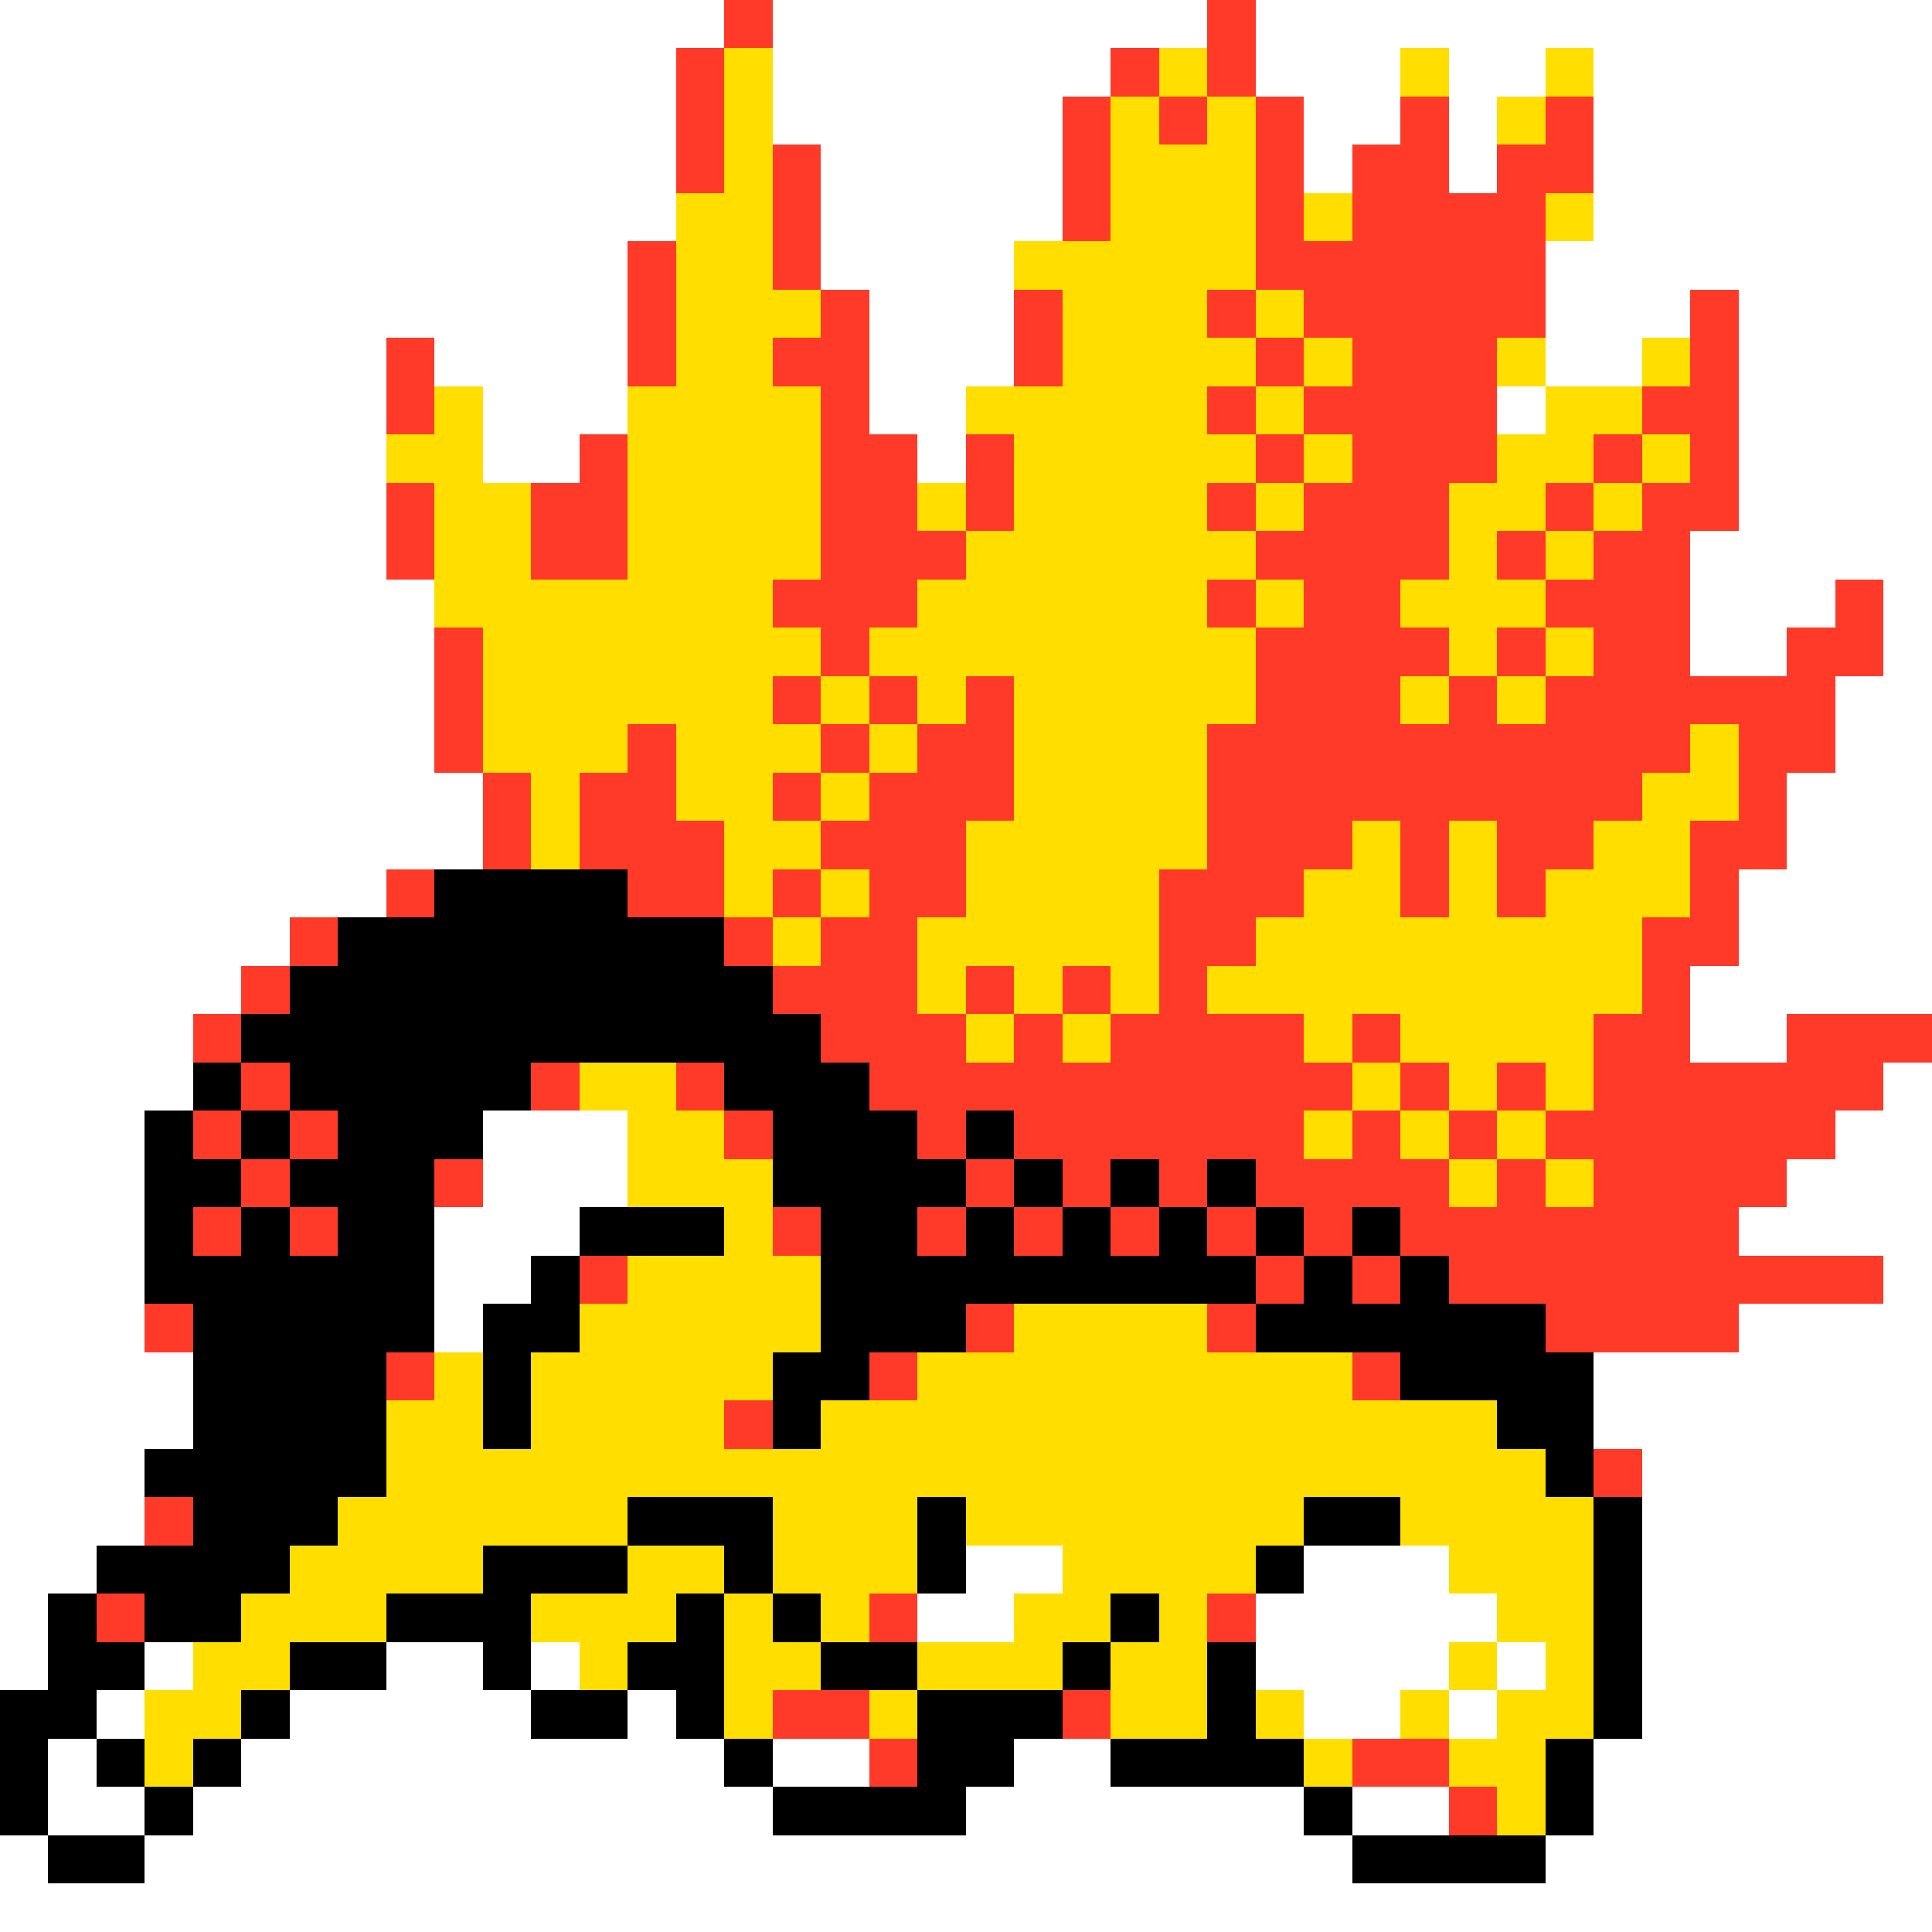<svg xmlns="http://www.w3.org/2000/svg" viewBox="0 -0.5 40 40" shape-rendering="crispEdges">
<rect x="0" y="-0.5" width="40" height="40" fill="#333333" stroke="none"/>
<path stroke="#ffffff" d="M0 0h15M16 0h9M26 0h14M0 1h14M16 1h7M26 1h3M30 1h2M33 1h7M0 2h14M16 2h6M27 2h2M30 2h1M33 2h7M0 3h14M17 3h5M27 3h1M30 3h1M33 3h7M0 4h14M17 4h5M33 4h7M0 5h13M17 5h4M32 5h8M0 6h13M18 6h3M32 6h3M36 6h4M0 7h8M9 7h4M18 7h3M32 7h2M36 7h4M0 8h8M10 8h3M18 8h2M31 8h1M36 8h4M0 9h8M10 9h2M19 9h1M36 9h4M0 10h8M36 10h4M0 11h8M35 11h5M0 12h9M35 12h3M39 12h1M0 13h9M35 13h2M39 13h1M0 14h9M38 14h2M0 15h9M38 15h2M0 16h10M37 16h3M0 17h10M37 17h3M0 18h8M36 18h4M0 19h6M36 19h4M0 20h5M35 20h5M0 21h4M35 21h2M0 22h4M39 22h1M0 23h3M10 23h3M38 23h2M0 24h3M10 24h3M37 24h3M0 25h3M9 25h3M36 25h4M0 26h3M9 26h2M39 26h1M0 27h3M9 27h1M36 27h4M0 28h4M33 28h7M0 29h4M33 29h7M0 30h3M34 30h6M0 31h3M34 31h6M0 32h2M20 32h2M27 32h3M34 32h6M0 33h1M19 33h2M26 33h5M34 33h6M0 34h1M3 34h1M8 34h2M11 34h1M26 34h4M31 34h1M34 34h6M2 35h1M6 35h5M13 35h1M27 35h2M30 35h1M34 35h6M1 36h1M5 36h10M16 36h2M21 36h2M33 36h7M1 37h2M4 37h12M20 37h7M28 37h2M33 37h7M0 38h1M3 38h25M32 38h8M0 39h40" />
<path stroke="#ff3a29" d="M15 0h1M25 0h1M14 1h1M23 1h1M25 1h1M14 2h1M22 2h1M24 2h1M26 2h1M29 2h1M32 2h1M14 3h1M16 3h1M22 3h1M26 3h1M28 3h2M31 3h2M16 4h1M22 4h1M26 4h1M28 4h4M13 5h1M16 5h1M26 5h6M13 6h1M17 6h1M21 6h1M25 6h1M27 6h5M35 6h1M8 7h1M13 7h1M16 7h2M21 7h1M26 7h1M28 7h3M35 7h1M8 8h1M17 8h1M25 8h1M27 8h4M34 8h2M12 9h1M17 9h2M20 9h1M26 9h1M28 9h3M33 9h1M35 9h1M8 10h1M11 10h2M17 10h2M20 10h1M25 10h1M27 10h3M32 10h1M34 10h2M8 11h1M11 11h2M17 11h3M26 11h4M31 11h1M33 11h2M16 12h3M25 12h1M27 12h2M32 12h3M38 12h1M9 13h1M17 13h1M26 13h4M31 13h1M33 13h2M37 13h2M9 14h1M16 14h1M18 14h1M20 14h1M26 14h3M30 14h1M32 14h6M9 15h1M13 15h1M17 15h1M19 15h2M25 15h10M36 15h2M10 16h1M12 16h2M16 16h1M18 16h3M25 16h9M36 16h1M10 17h1M12 17h3M17 17h3M25 17h3M29 17h1M31 17h2M35 17h2M8 18h1M13 18h2M16 18h1M18 18h2M24 18h3M29 18h1M31 18h1M35 18h1M6 19h1M15 19h1M17 19h2M24 19h2M34 19h2M5 20h1M16 20h3M20 20h1M22 20h1M24 20h1M34 20h1M4 21h1M17 21h3M21 21h1M23 21h4M28 21h1M33 21h2M37 21h3M5 22h1M11 22h1M14 22h1M18 22h10M29 22h1M31 22h1M33 22h6M4 23h1M6 23h1M15 23h1M19 23h1M21 23h6M28 23h1M30 23h1M32 23h6M5 24h1M9 24h1M20 24h1M22 24h1M24 24h1M26 24h4M31 24h1M33 24h4M4 25h1M6 25h1M16 25h1M19 25h1M21 25h1M23 25h1M25 25h1M27 25h1M29 25h7M12 26h1M26 26h1M28 26h1M30 26h9M3 27h1M20 27h1M25 27h1M32 27h4M8 28h1M18 28h1M28 28h1M15 29h1M33 30h1M3 31h1M2 33h1M18 33h1M25 33h1M16 35h2M22 35h1M18 36h1M28 36h2M30 37h1" />
<path stroke="#ffde00" d="M15 1h1M24 1h1M29 1h1M32 1h1M15 2h1M23 2h1M25 2h1M31 2h1M15 3h1M23 3h3M14 4h2M23 4h3M27 4h1M32 4h1M14 5h2M21 5h5M14 6h3M22 6h3M26 6h1M14 7h2M22 7h4M27 7h1M31 7h1M34 7h1M9 8h1M13 8h4M20 8h5M26 8h1M32 8h2M8 9h2M13 9h4M21 9h5M27 9h1M31 9h2M34 9h1M9 10h2M13 10h4M19 10h1M21 10h4M26 10h1M30 10h2M33 10h1M9 11h2M13 11h4M20 11h6M30 11h1M32 11h1M9 12h7M19 12h6M26 12h1M29 12h3M10 13h7M18 13h8M30 13h1M32 13h1M10 14h6M17 14h1M19 14h1M21 14h5M29 14h1M31 14h1M10 15h3M14 15h3M18 15h1M21 15h4M35 15h1M11 16h1M14 16h2M17 16h1M21 16h4M34 16h2M11 17h1M15 17h2M20 17h5M28 17h1M30 17h1M33 17h2M15 18h1M17 18h1M20 18h4M27 18h2M30 18h1M32 18h3M16 19h1M19 19h5M26 19h8M19 20h1M21 20h1M23 20h1M25 20h9M20 21h1M22 21h1M27 21h1M29 21h4M12 22h2M28 22h1M30 22h1M32 22h1M13 23h2M27 23h1M29 23h1M31 23h1M13 24h3M30 24h1M32 24h1M15 25h1M13 26h4M12 27h5M21 27h4M9 28h1M11 28h5M19 28h9M8 29h2M11 29h4M17 29h14M8 30h24M7 31h6M16 31h3M20 31h7M29 31h4M6 32h4M13 32h2M16 32h3M22 32h4M30 32h3M5 33h3M11 33h3M15 33h1M17 33h1M21 33h2M24 33h1M31 33h2M4 34h2M12 34h1M15 34h2M19 34h3M23 34h2M30 34h1M32 34h1M3 35h2M15 35h1M18 35h1M23 35h2M26 35h1M29 35h1M31 35h2M3 36h1M27 36h1M30 36h2M31 37h1" />
<path stroke="#000000" d="M9 18h4M7 19h8M6 20h10M5 21h12M4 22h1M6 22h5M15 22h3M3 23h1M5 23h1M7 23h3M16 23h3M20 23h1M3 24h2M6 24h3M16 24h4M21 24h1M23 24h1M25 24h1M3 25h1M5 25h1M7 25h2M12 25h3M17 25h2M20 25h1M22 25h1M24 25h1M26 25h1M28 25h1M3 26h6M11 26h1M17 26h9M27 26h1M29 26h1M4 27h5M10 27h2M17 27h3M26 27h6M4 28h4M10 28h1M16 28h2M29 28h4M4 29h4M10 29h1M16 29h1M31 29h2M3 30h5M32 30h1M4 31h3M13 31h3M19 31h1M27 31h2M33 31h1M2 32h4M10 32h3M15 32h1M19 32h1M26 32h1M33 32h1M1 33h1M3 33h2M8 33h3M14 33h1M16 33h1M23 33h1M33 33h1M1 34h2M6 34h2M10 34h1M13 34h2M17 34h2M22 34h1M25 34h1M33 34h1M0 35h2M5 35h1M11 35h2M14 35h1M19 35h3M25 35h1M33 35h1M0 36h1M2 36h1M4 36h1M15 36h1M19 36h2M23 36h4M32 36h1M0 37h1M3 37h1M16 37h4M27 37h1M32 37h1M1 38h2M28 38h4" />
</svg>